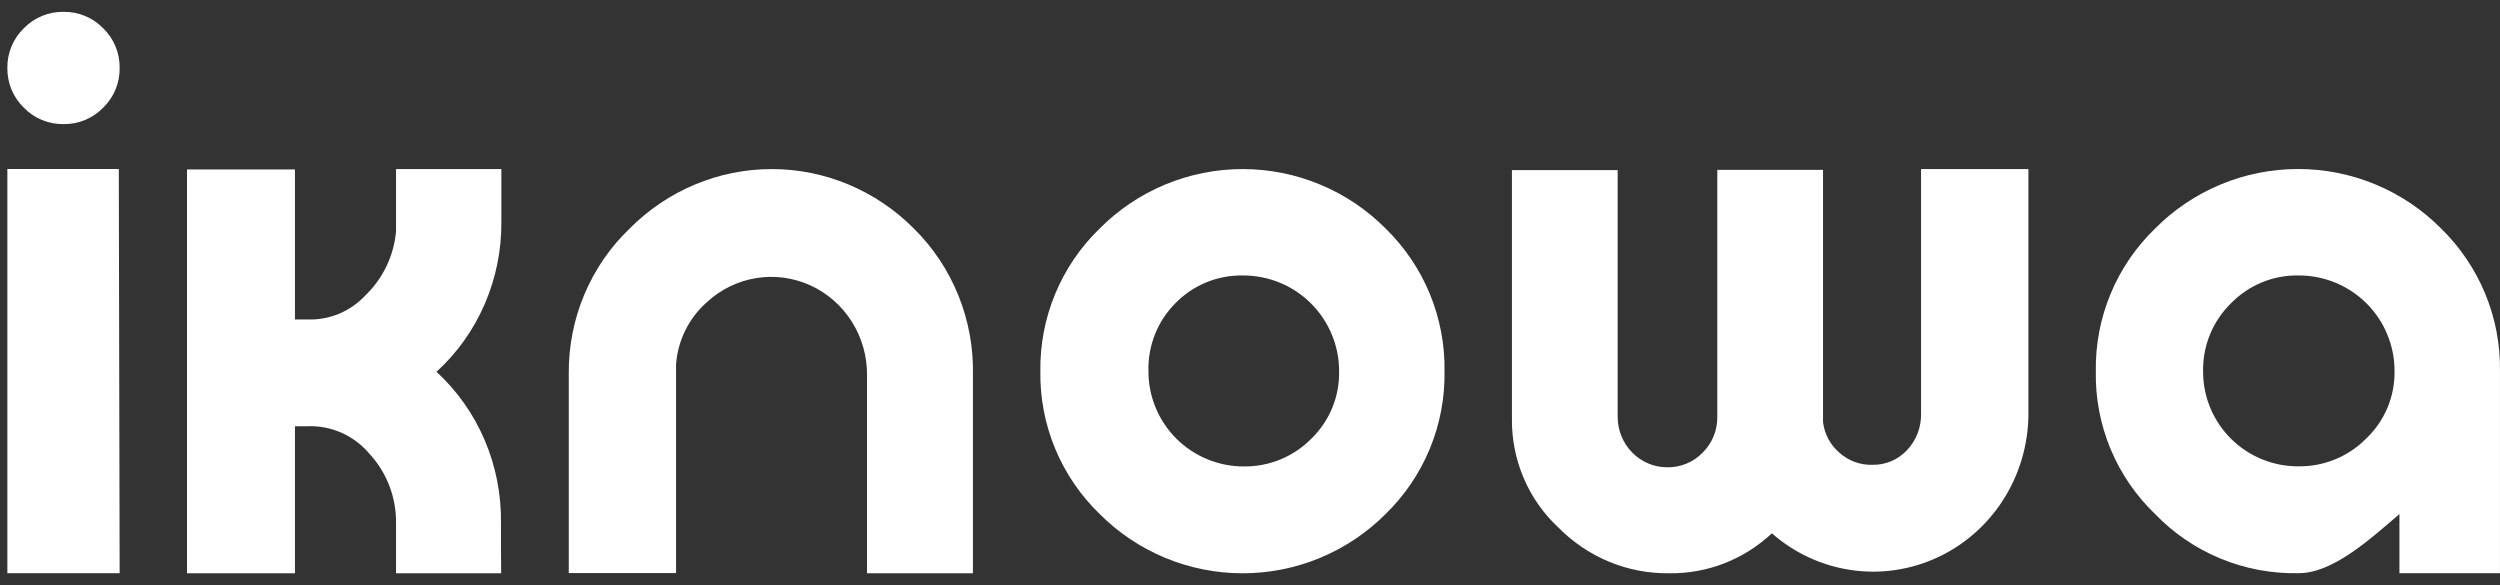 <svg width="188" height="44" viewBox="0 0 188 44" fill="none" xmlns="http://www.w3.org/2000/svg">
<rect x="0" y="0" width="188" height="44" fill="#333333" stroke="none"/>
<path d="M37.688 43.111H29.782V39.362C29.809 37.441 29.111 35.586 27.836 34.186C27.26 33.487 26.538 32.932 25.725 32.563C24.911 32.194 24.027 32.019 23.138 32.053H22.181V43.111H14.062V12.745H18.121H22.181V24.022H23.138C23.954 24.052 24.766 23.903 25.521 23.584C26.276 23.264 26.956 22.783 27.517 22.172C28.805 20.923 29.61 19.234 29.782 17.419V12.714H37.703V16.666C37.722 18.8 37.295 20.912 36.453 22.86C35.611 24.809 34.373 26.548 32.823 27.959C34.379 29.388 35.618 31.146 36.455 33.114C37.292 35.082 37.707 37.213 37.673 39.362C37.673 39.848 37.673 40.475 37.673 41.275L37.688 43.111Z" fill="white"/>
<path d="M73.163 43.111H65.2V28.239C65.216 26.811 64.823 25.409 64.067 24.205C63.312 23.002 62.228 22.049 60.948 21.464C59.668 20.879 58.248 20.687 56.863 20.912C55.478 21.137 54.187 21.769 53.15 22.731C51.812 23.91 50.982 25.577 50.84 27.373V43.095H42.771V28.038C42.761 26.011 43.161 24.003 43.945 22.14C44.73 20.277 45.882 18.597 47.33 17.206C50.176 14.329 54.025 12.714 58.035 12.714C62.046 12.714 65.894 14.329 68.741 17.206C70.186 18.635 71.324 20.353 72.085 22.252C72.846 24.151 73.213 26.189 73.163 28.239V43.111Z" fill="white"/>
<path d="M108.628 27.919C108.661 29.913 108.286 31.894 107.525 33.739C106.764 35.584 105.634 37.254 104.203 38.648C102.793 40.062 101.117 41.185 99.271 41.951C97.426 42.717 95.446 43.111 93.447 43.111C91.448 43.111 89.468 42.717 87.622 41.951C85.776 41.185 84.1 40.062 82.691 38.648C81.253 37.258 80.116 35.589 79.35 33.743C78.583 31.898 78.204 29.916 78.235 27.919C78.206 25.922 78.586 23.94 79.352 22.095C80.118 20.25 81.254 18.581 82.691 17.19C84.098 15.772 85.773 14.646 87.62 13.878C89.466 13.11 91.447 12.714 93.447 12.714C95.447 12.714 97.428 13.11 99.274 13.878C101.12 14.646 102.795 15.772 104.203 17.19C105.632 18.584 106.762 20.255 107.523 22.1C108.283 23.945 108.66 25.924 108.628 27.919ZM100.7 27.919C100.702 26.971 100.516 26.032 100.153 25.156C99.789 24.28 99.256 23.485 98.583 22.815C97.911 22.145 97.112 21.615 96.233 21.255C95.354 20.894 94.412 20.711 93.462 20.715C92.519 20.698 91.583 20.875 90.71 21.233C89.838 21.592 89.049 22.125 88.392 22.799C87.723 23.471 87.198 24.271 86.85 25.151C86.501 26.031 86.336 26.973 86.363 27.919C86.361 28.858 86.545 29.788 86.904 30.657C87.263 31.525 87.79 32.314 88.455 32.979C89.12 33.644 89.91 34.172 90.78 34.531C91.65 34.891 92.582 35.077 93.524 35.077C94.472 35.089 95.413 34.91 96.29 34.549C97.167 34.188 97.962 33.653 98.625 32.977C99.299 32.32 99.831 31.532 100.188 30.663C100.545 29.793 100.719 28.859 100.7 27.919Z" fill="white"/>
<path d="M152.536 12.714V31.281C152.499 33.543 151.831 35.747 150.61 37.636C149.389 39.525 147.665 41.02 145.641 41.946C143.617 42.871 141.376 43.19 139.181 42.864C136.986 42.538 134.927 41.581 133.246 40.105C131.135 42.084 128.36 43.159 125.493 43.109C123.955 43.127 122.429 42.832 121.003 42.241C119.578 41.651 118.282 40.776 117.191 39.669C116.073 38.633 115.183 37.365 114.581 35.951C113.978 34.537 113.677 33.009 113.697 31.468V12.792H121.648V31.343C121.648 32.35 122.04 33.316 122.738 34.028C123.436 34.74 124.384 35.141 125.371 35.141C125.87 35.15 126.366 35.056 126.828 34.863C127.29 34.67 127.708 34.384 128.057 34.02C128.406 33.672 128.682 33.255 128.869 32.795C129.055 32.335 129.148 31.841 129.141 31.343V12.776H137.092V31.748C137.203 32.64 137.639 33.456 138.313 34.036C139.002 34.656 139.897 34.985 140.815 34.954C141.299 34.963 141.78 34.869 142.226 34.679C142.673 34.489 143.076 34.206 143.41 33.849C143.756 33.484 144.027 33.052 144.208 32.579C144.388 32.106 144.475 31.602 144.463 31.094V12.714H152.536Z" fill="white"/>
<path d="M187.998 43.103V28.612C187.998 28.382 187.998 28.152 187.998 27.922C188.03 25.926 187.654 23.945 186.893 22.1C186.132 20.254 185.002 18.583 183.573 17.187C182.166 15.768 180.491 14.642 178.645 13.873C176.798 13.105 174.818 12.709 172.818 12.709C170.817 12.709 168.837 13.105 166.99 13.873C165.144 14.642 163.469 15.768 162.062 17.187C160.623 18.577 159.484 20.246 158.718 22.093C157.951 23.939 157.573 25.923 157.606 27.922C157.568 29.921 157.943 31.906 158.71 33.754C159.477 35.601 160.618 37.27 162.062 38.656C163.451 40.097 165.123 41.236 166.974 42.001C168.825 42.767 170.814 43.142 172.818 43.103C175.391 43.134 178.195 40.58 180.438 38.656V43.103H187.998ZM177.934 32.982C177.269 33.655 176.474 34.187 175.597 34.545C174.72 34.904 173.78 35.081 172.833 35.068C171.892 35.072 170.959 34.89 170.088 34.532C169.218 34.174 168.427 33.648 167.761 32.984C167.095 32.319 166.568 31.53 166.209 30.661C165.851 29.792 165.669 28.861 165.673 27.922C165.655 26.97 165.833 26.024 166.195 25.143C166.556 24.263 167.095 23.465 167.778 22.8C168.435 22.125 169.224 21.591 170.096 21.233C170.969 20.874 171.905 20.697 172.848 20.714C173.798 20.71 174.739 20.894 175.616 21.255C176.495 21.615 177.292 22.146 177.964 22.816C178.635 23.486 179.167 24.282 179.528 25.159C179.89 26.035 180.074 26.974 180.07 27.922C180.082 28.866 179.899 29.804 179.532 30.675C179.164 31.546 178.62 32.331 177.934 32.982Z" fill="white"/>
<path d="M8.997 43.106H0.554V12.709H8.934L8.997 43.106Z" fill="white"/>
<path d="M8.687 6.732C8.9 6.218 9.005 5.667 8.997 5.111C9.005 4.556 8.9 4.005 8.687 3.491C8.475 2.978 8.159 2.514 7.76 2.127C7.373 1.728 6.909 1.412 6.396 1.2C5.882 0.987 5.331 0.882 4.775 0.89C4.22 0.882 3.668 0.987 3.155 1.2C2.642 1.412 2.178 1.728 1.791 2.127C1.392 2.514 1.076 2.978 0.864 3.491C0.651 4.005 0.546 4.556 0.554 5.111C0.546 5.667 0.651 6.218 0.864 6.732C1.076 7.245 1.392 7.709 1.791 8.096C2.178 8.495 2.642 8.811 3.155 9.023C3.668 9.236 4.22 9.341 4.775 9.333C5.331 9.341 5.882 9.236 6.396 9.023C6.909 8.811 7.373 8.495 7.76 8.096C8.159 7.709 8.475 7.245 8.687 6.732Z" fill="white"/>
</svg>
